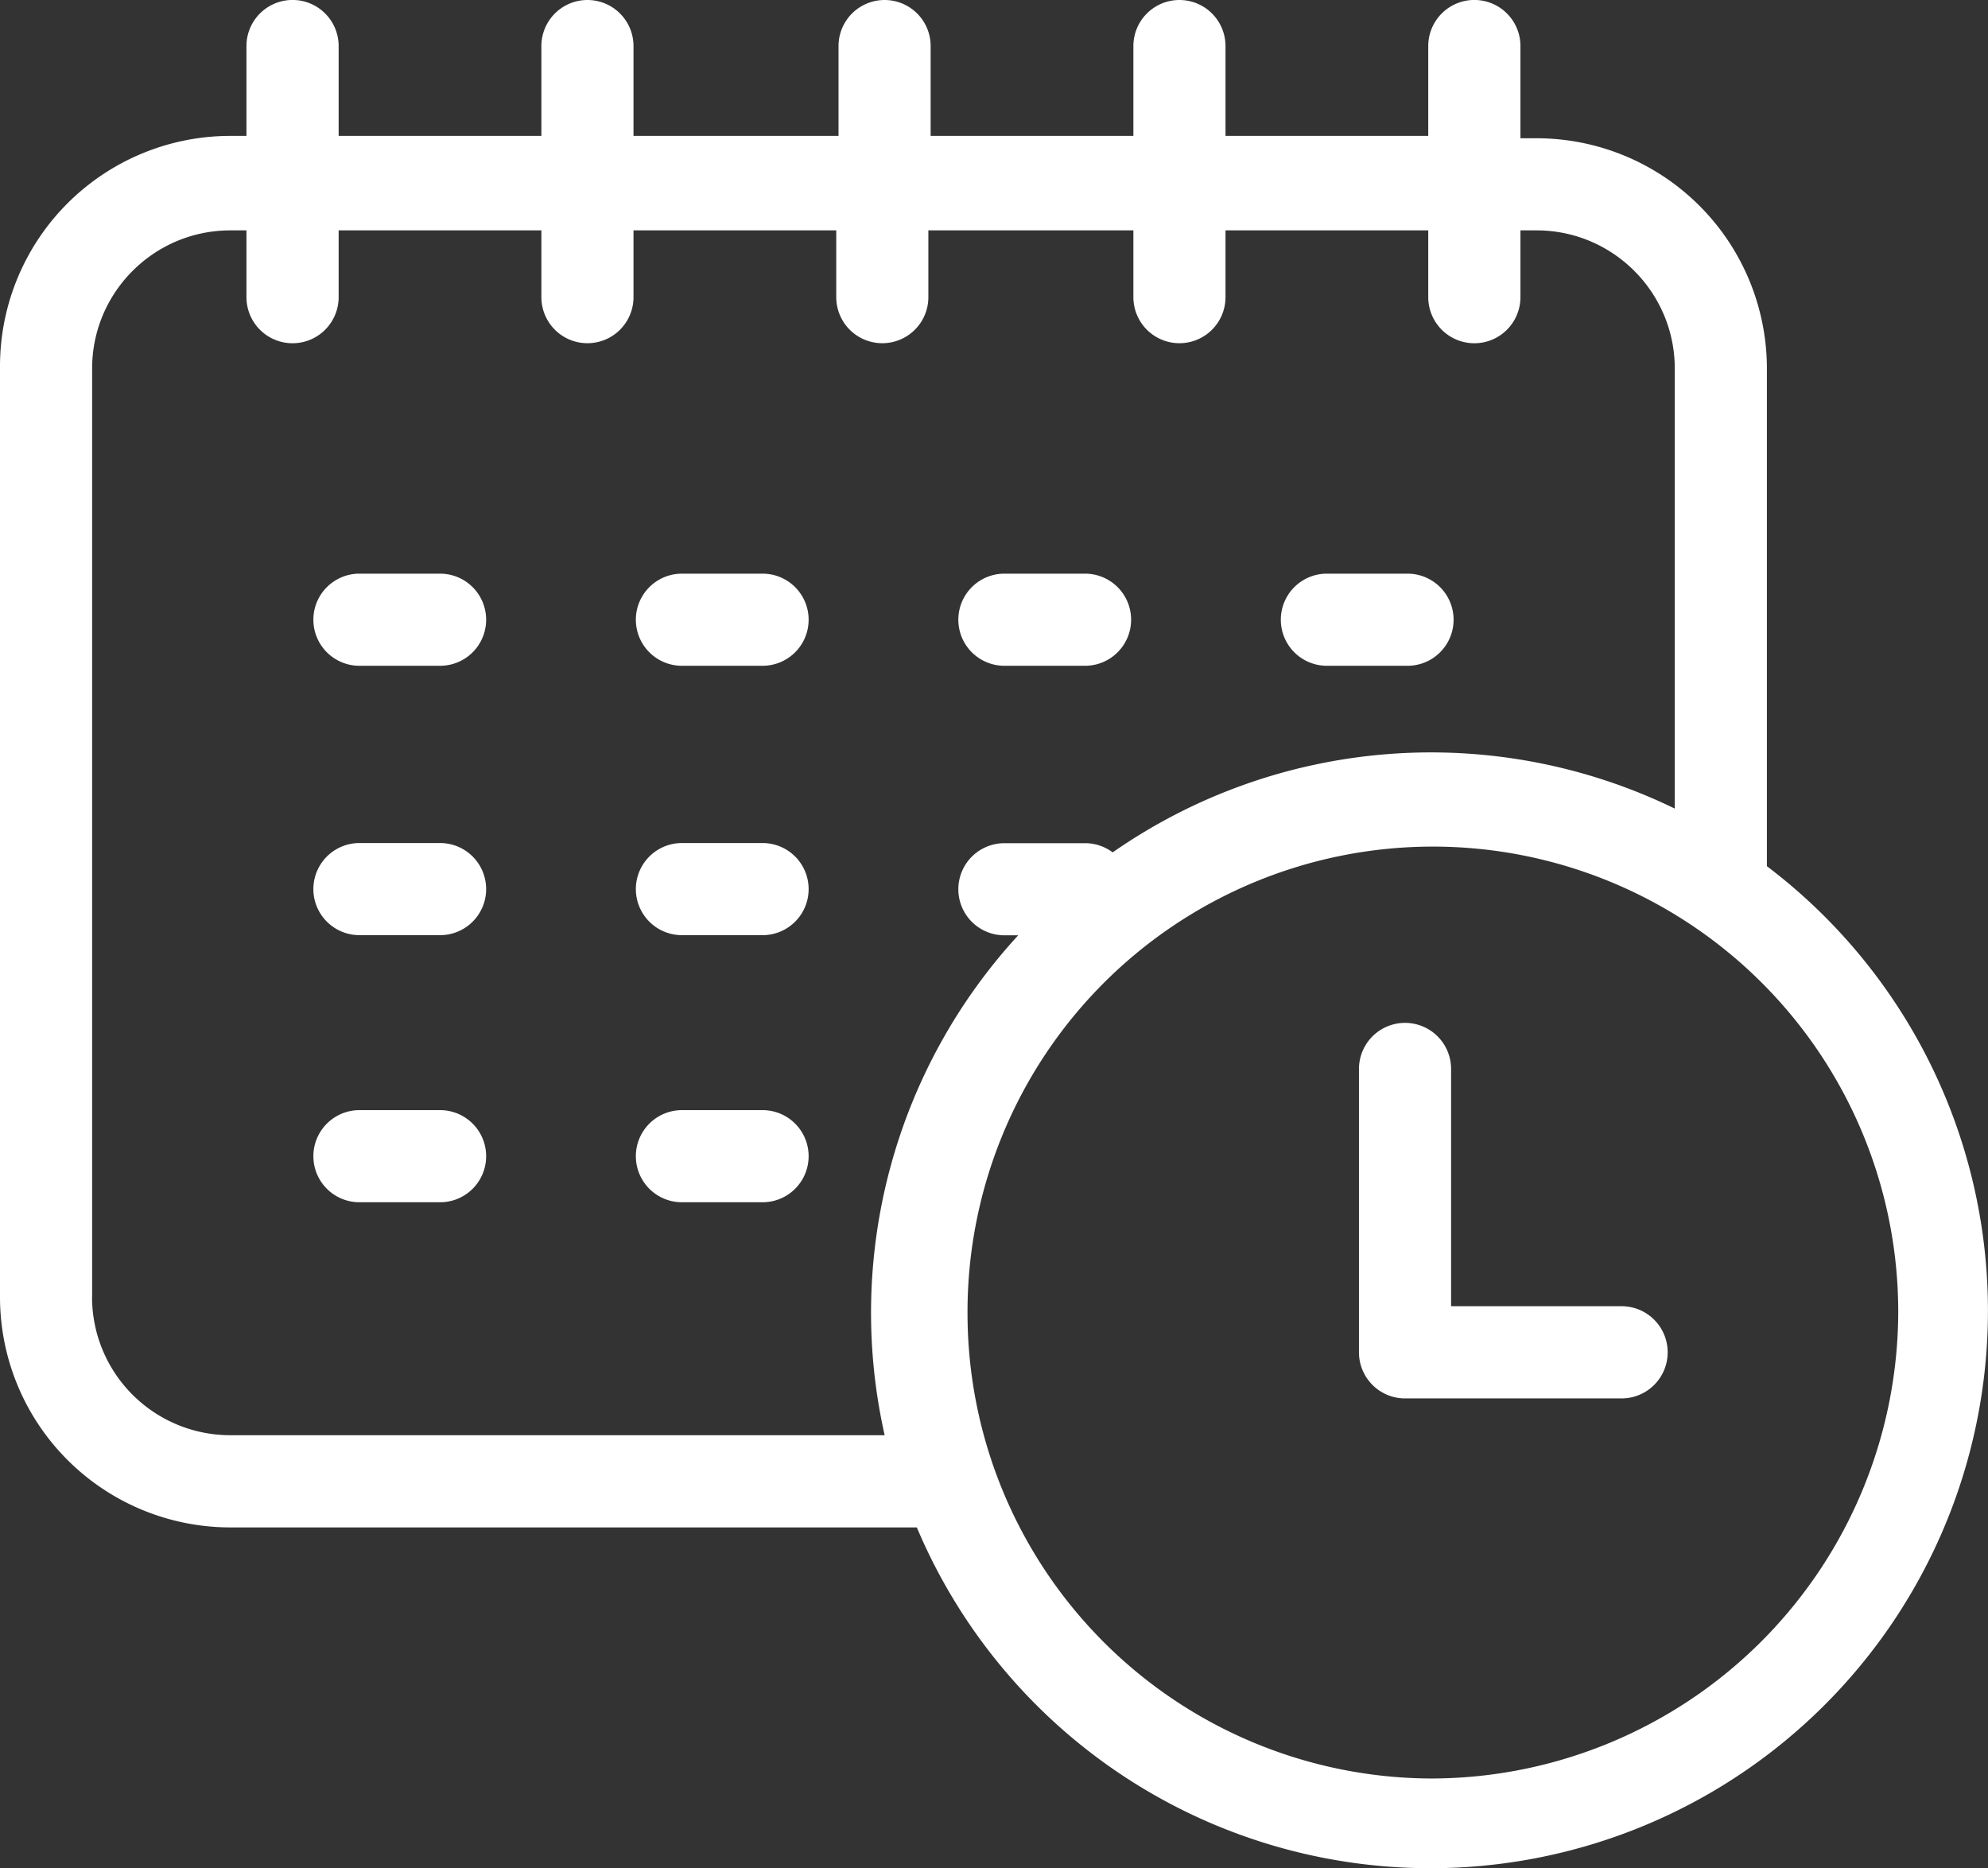 <svg width="26.2" height="24.62" xmlns="http://www.w3.org/2000/svg"><rect width="100%" height="100%" fill="#333333" stroke="none"/><g><path d="M10.05 7.56H8.987a.607.607 0 0 0 0 1.214h1.063a.607.607 0 1 0 0-1.214zM5.8 7.56H4.737a.607.607 0 0 0 0 1.214H5.8a.607.607 0 0 0 0-1.214zM13.237 8.774H14.3a.607.607 0 1 0 0-1.214h-1.063a.607.607 0 0 0 0 1.214zM17.487 8.774h1.063a.607.607 0 1 0 0-1.214h-1.063a.607.607 0 0 0 0 1.214zM10.05 11.11H8.987a.607.607 0 0 0 0 1.214h1.063a.607.607 0 1 0 0-1.214zM5.8 11.11H4.737a.607.607 0 0 0 0 1.214H5.8a.607.607 0 0 0 0-1.214zM10.05 14.63H8.987a.607.607 0 1 0 0 1.214h1.063a.607.607 0 1 0 0-1.214zM5.8 14.63H4.737a.607.607 0 1 0 0 1.214H5.8a.607.607 0 0 0 0-1.214z" fill="#fff" fill-rule="evenodd"/><path d="M23.286 11.415V4.858a3.036 3.036 0 0 0-3.036-3.036h-.212V.607a.607.607 0 0 0-1.215 0v1.184h-2.672V.607a.607.607 0 0 0-1.214 0v1.184h-2.672V.607a.607.607 0 0 0-1.214 0v1.184H8.349V.607a.607.607 0 1 0-1.214 0v1.184H4.463V.607a.607.607 0 1 0-1.215 0v1.184h-.212A3.036 3.036 0 0 0 0 4.827v12.266a3.036 3.036 0 0 0 3.036 3.036h9.047a7.347 7.347 0 1 0 11.203-8.714zM1.214 17.093V4.858c0-1.006.816-1.822 1.822-1.822h.212v.88a.607.607 0 1 0 1.215 0v-.88h2.672v.88a.607.607 0 1 0 1.214 0v-.88h2.672v.88a.607.607 0 1 0 1.214 0v-.88h2.702v.88a.607.607 0 1 0 1.214 0v-.88h2.672v.88a.607.607 0 1 0 1.215 0v-.88h.212c1.006 0 1.822.816 1.822 1.822v5.798a7.34 7.34 0 0 0-7.408.577.607.607 0 0 0-.364-.121h-1.063a.607.607 0 1 0 0 1.214h.182a7.348 7.348 0 0 0-1.76 6.588H3.035a1.822 1.822 0 0 1-1.822-1.821zm11.537.213a6.133 6.133 0 0 0 6.103 6.132 6.163 6.163 0 0 0 6.163-6.163 6.133 6.133 0 0 0-12.266.03z" fill="#fff" fill-rule="evenodd"/><path d="M21.34 17.214h-2.216v-3.127a.607.607 0 0 0-1.214 0v3.735c0 .335.272.607.607.607h2.854a.607.607 0 1 0 0-1.215h-.03z" fill="#fff" fill-rule="evenodd"/></g></svg>
